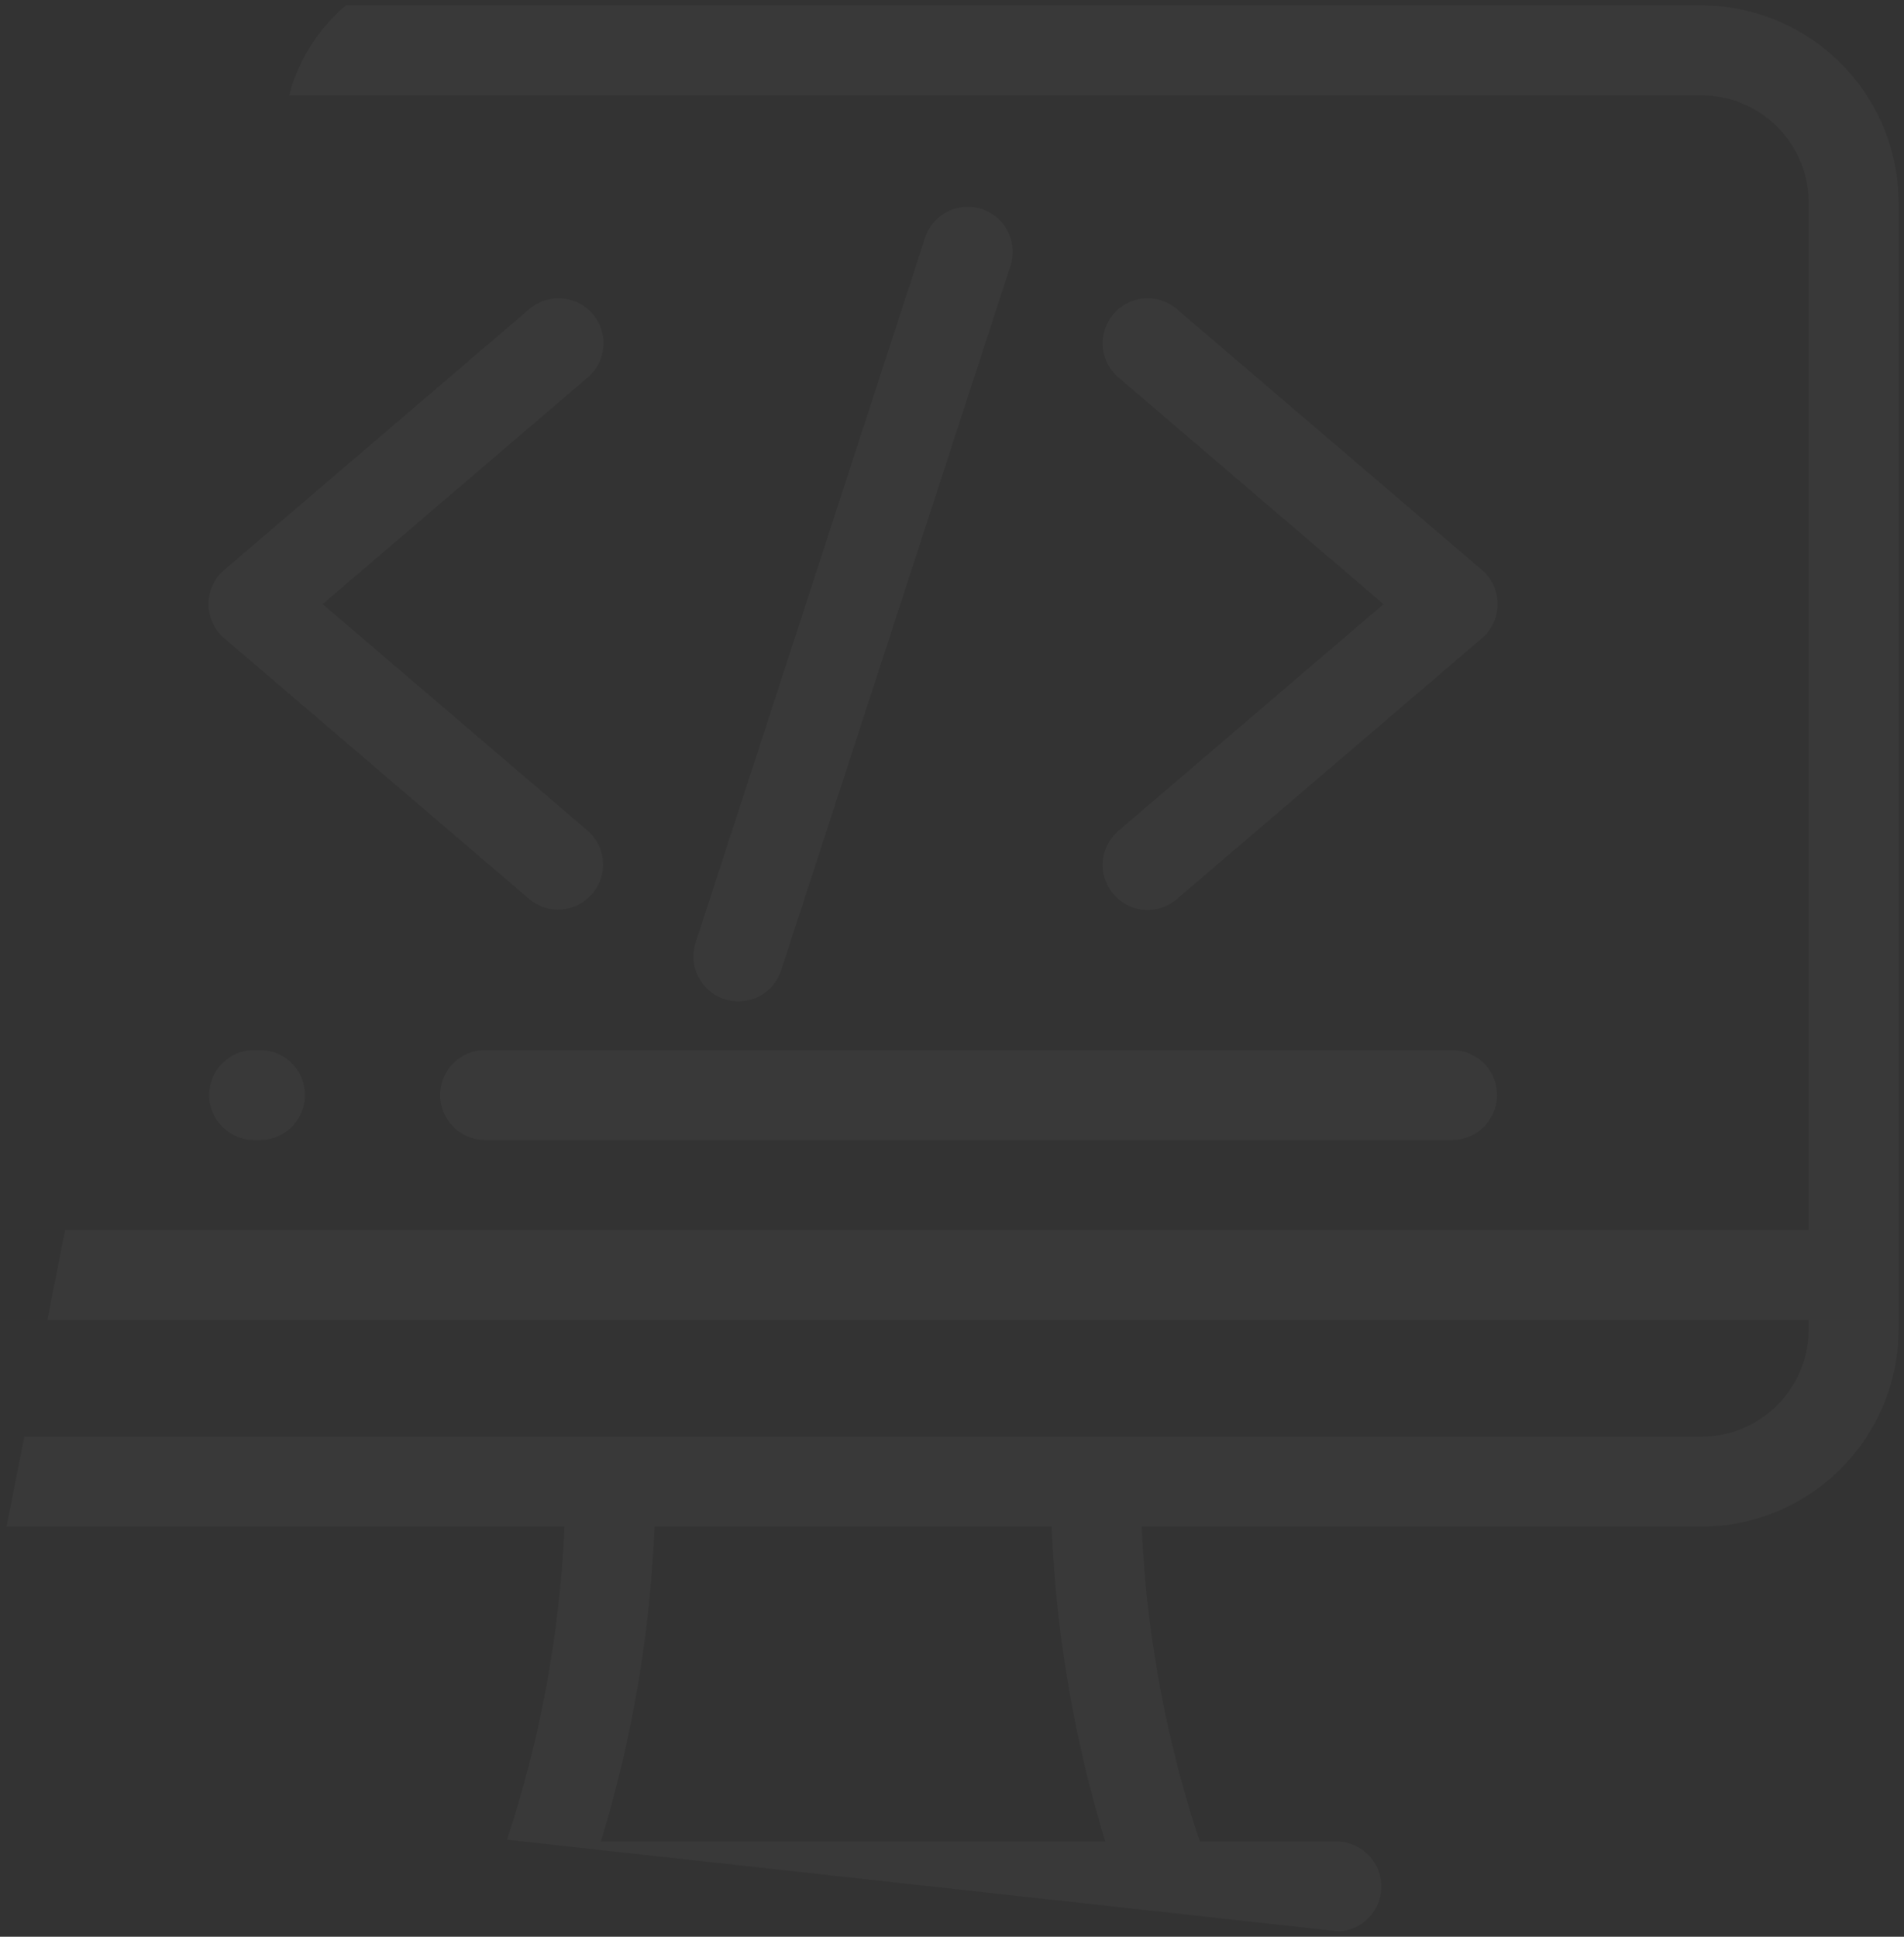 <svg xmlns="http://www.w3.org/2000/svg" width="177.336" height="180.364" viewBox="0 0 177.336 180.364"><rect x="0" y="0" width="177.336" height="180.364" fill="#333333" stroke="none"/><path d="M46.609,170.826a107.912,107.912,0,0,0,5.356-29.15H0L1.653,133.3H157.841a10.024,10.024,0,0,0,10.01-10.015v-.867H3.8l1.653-8.377h162.4V18.387A10.022,10.022,0,0,0,157.84,8.376H26.324A16.388,16.388,0,0,1,31.615,0H157.841a18.407,18.407,0,0,1,18.386,18.387v104.9a18.41,18.41,0,0,1-18.387,18.391H105.73a107.873,107.873,0,0,0,5.412,29.317h12.731a4.189,4.189,0,0,1,.242,8.37Zm8.747.167h46.983a116.776,116.776,0,0,1-5-29.317H60.354A116.721,116.721,0,0,1,55.356,170.993ZM44.512,105.665a4.189,4.189,0,0,1,0-8.377H134.7a4.189,4.189,0,0,1,0,8.377Zm-21.512,0a4.189,4.189,0,0,1,0-8.377h.675a4.189,4.189,0,0,1,0,8.377ZM66.871,92.551a4.187,4.187,0,0,1-2.686-5.278L85.546,21.652a4.188,4.188,0,1,1,7.965,2.593L72.15,89.865a4.185,4.185,0,0,1-5.279,2.686ZM103.1,82.772a4.188,4.188,0,0,1,.461-5.9l24.69-21.109-24.69-21.11A4.188,4.188,0,1,1,109,28.282l28.414,24.293a4.188,4.188,0,0,1,0,6.367L109,83.234a4.187,4.187,0,0,1-5.9-.462Zm-54.407.463L20.279,58.942a4.189,4.189,0,0,1,0-6.368L48.692,28.282a4.188,4.188,0,1,1,5.443,6.367l-24.69,21.11,24.69,21.109a4.189,4.189,0,0,1-5.443,6.368Z" transform="translate(0.608 0.5)" fill="#fff" stroke="rgba(0,0,0,0)" stroke-miterlimit="10" stroke-width="1" opacity="0.03"/></svg>